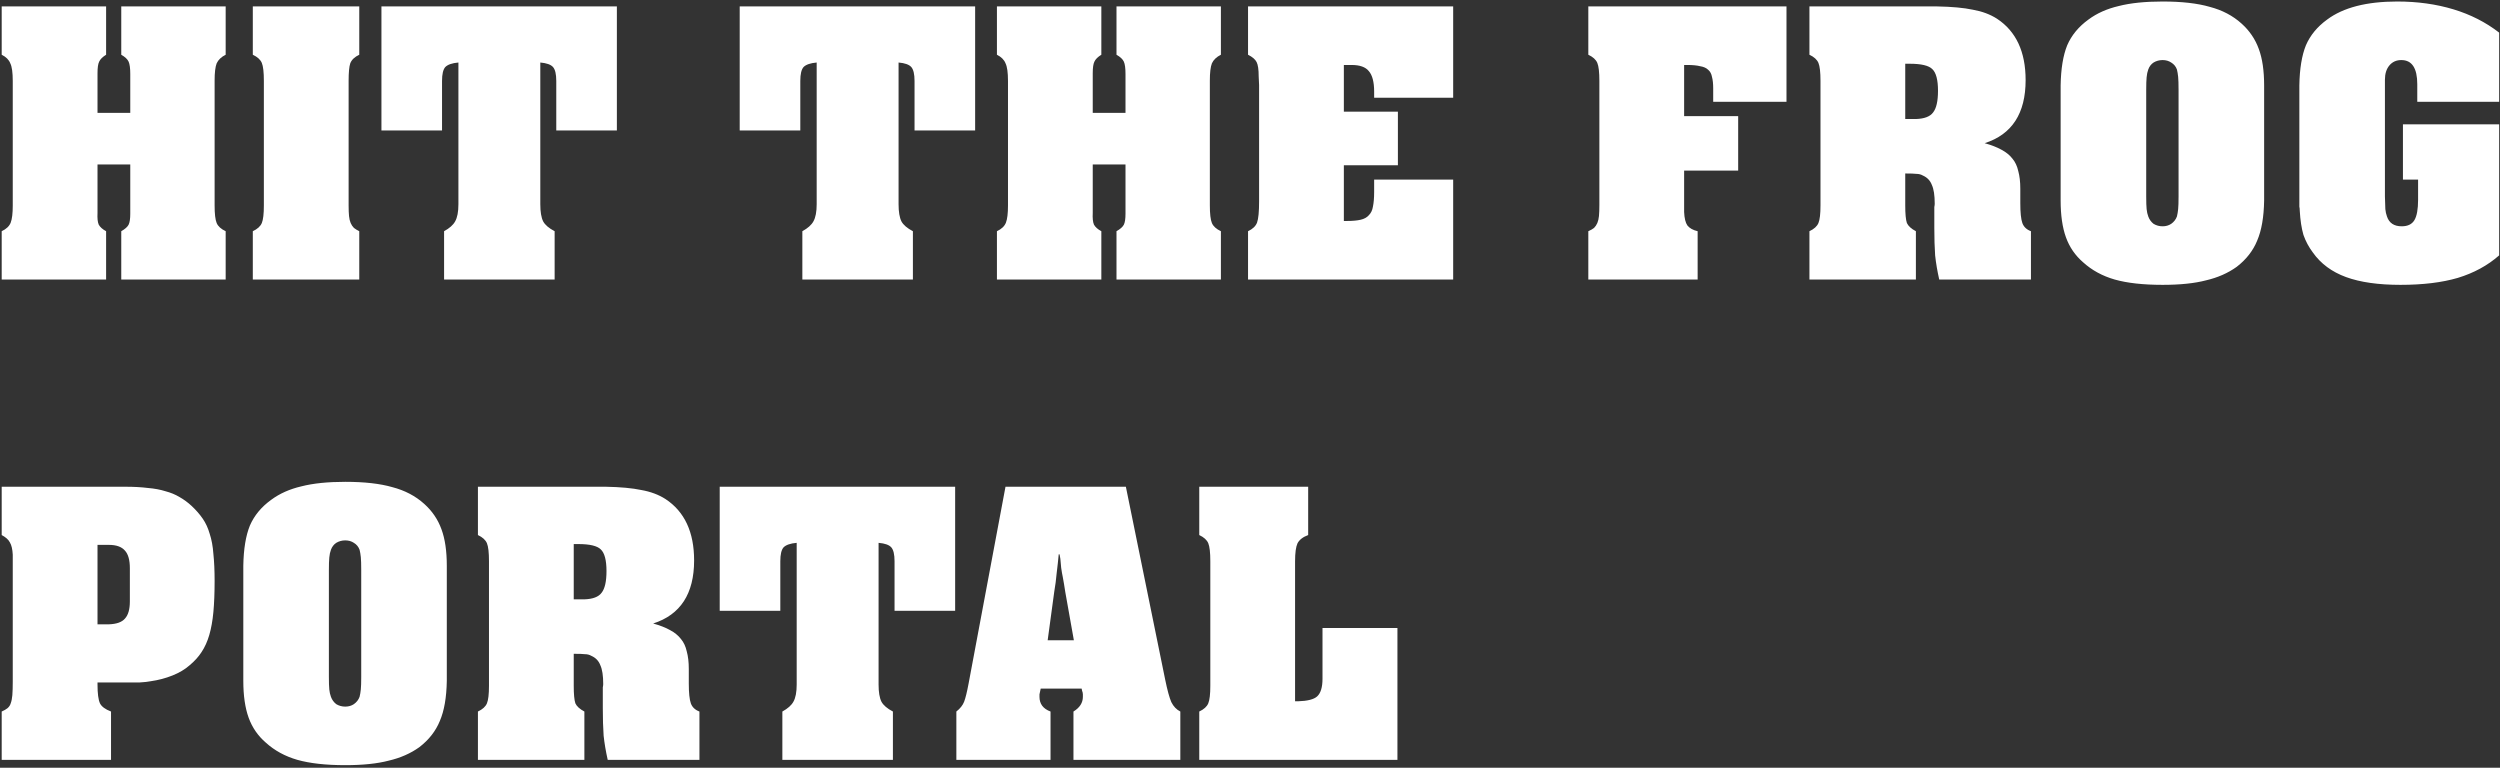 <svg width="635" height="195" viewBox="0 0 635 195" fill="none" xmlns="http://www.w3.org/2000/svg">
<rect x="0" y="0" width="635" height="195" fill="#333333" stroke="none"/>
<path d="M0.432 58.728C1.611 58.173 2.373 57.445 2.72 56.544C3.067 55.643 3.24 54.187 3.24 52.176V51.136V21.6V20.56C3.24 18.411 3.032 16.92 2.616 16.088C2.269 15.187 1.541 14.459 0.432 13.904V1.632H26.952V13.904C26.051 14.459 25.461 15.048 25.184 15.672C24.907 16.227 24.768 17.197 24.768 18.584V20.56V21.808V28.672H33.088V21.808V20.56V18.792C33.088 17.336 32.949 16.296 32.672 15.672C32.395 15.048 31.771 14.459 30.8 13.904V1.632H57.32V13.904C56.211 14.459 55.448 15.187 55.032 16.088C54.685 16.989 54.512 18.445 54.512 20.456V21.6V51.136V52.176C54.512 54.325 54.685 55.816 55.032 56.648C55.379 57.48 56.141 58.173 57.32 58.728V71H30.8V58.728C31.771 58.173 32.395 57.619 32.672 57.064C32.949 56.509 33.088 55.573 33.088 54.256V52.176V50.824V41.776H24.768V50.824V52.176V54.048C24.699 55.435 24.803 56.44 25.08 57.064C25.427 57.688 26.051 58.243 26.952 58.728V71H0.432V58.728ZM64.213 58.728C65.392 58.173 66.155 57.48 66.501 56.648C66.848 55.816 67.021 54.325 67.021 52.176V51.136V21.6V20.56C67.021 18.341 66.848 16.816 66.501 15.984C66.155 15.152 65.392 14.459 64.213 13.904V1.632H91.253V13.904C90.075 14.459 89.312 15.187 88.965 16.088C88.688 16.92 88.549 18.411 88.549 20.56V21.6V51.136V52.176C88.549 53.285 88.584 54.187 88.653 54.88C88.723 55.573 88.861 56.163 89.069 56.648C89.277 57.133 89.555 57.549 89.901 57.896C90.248 58.173 90.699 58.451 91.253 58.728V71H64.213V58.728ZM112.797 58.728C114.183 57.965 115.119 57.133 115.605 56.232C116.159 55.261 116.437 53.805 116.437 51.864V50.72V15.88C114.842 16.019 113.733 16.4 113.109 17.024C112.554 17.648 112.277 18.827 112.277 20.56V21.288V33.144H96.885V1.632H156.685V33.144H141.293V21.288V20.56C141.293 18.827 141.015 17.648 140.461 17.024C139.906 16.4 138.831 16.019 137.237 15.88V50.72V51.864C137.237 53.805 137.479 55.261 137.965 56.232C138.45 57.133 139.421 57.965 140.877 58.728V71H112.797V58.728ZM203.797 58.728C205.183 57.965 206.119 57.133 206.605 56.232C207.159 55.261 207.437 53.805 207.437 51.864V50.72V15.88C205.842 16.019 204.733 16.4 204.109 17.024C203.554 17.648 203.277 18.827 203.277 20.56V21.288V33.144H187.885V1.632H247.685V33.144H232.293V21.288V20.56C232.293 18.827 232.015 17.648 231.461 17.024C230.906 16.4 229.831 16.019 228.237 15.88V50.72V51.864C228.237 53.805 228.479 55.261 228.965 56.232C229.45 57.133 230.421 57.965 231.877 58.728V71H203.797V58.728ZM253.221 58.728C254.4 58.173 255.162 57.445 255.509 56.544C255.856 55.643 256.029 54.187 256.029 52.176V51.136V21.6V20.56C256.029 18.411 255.821 16.92 255.405 16.088C255.058 15.187 254.33 14.459 253.221 13.904V1.632H279.741V13.904C278.84 14.459 278.25 15.048 277.973 15.672C277.696 16.227 277.557 17.197 277.557 18.584V20.56V21.808V28.672H285.877V21.808V20.56V18.792C285.877 17.336 285.738 16.296 285.461 15.672C285.184 15.048 284.56 14.459 283.589 13.904V1.632H310.109V13.904C309 14.459 308.237 15.187 307.821 16.088C307.474 16.989 307.301 18.445 307.301 20.456V21.6V51.136V52.176C307.301 54.325 307.474 55.816 307.821 56.648C308.168 57.48 308.93 58.173 310.109 58.728V71H283.589V58.728C284.56 58.173 285.184 57.619 285.461 57.064C285.738 56.509 285.877 55.573 285.877 54.256V52.176V50.824V41.776H277.557V50.824V52.176V54.048C277.488 55.435 277.592 56.44 277.869 57.064C278.216 57.688 278.84 58.243 279.741 58.728V71H253.221V58.728ZM317.002 58.728C318.181 58.173 318.944 57.445 319.29 56.544C319.637 55.573 319.81 53.771 319.81 51.136V21.6L319.706 19.416C319.706 17.683 319.533 16.469 319.186 15.776C318.84 15.083 318.112 14.459 317.002 13.904V1.632H369.106V24.824H349.034V24.408V23.264C349.034 20.837 348.584 19.104 347.682 18.064C346.85 17.024 345.394 16.504 343.314 16.504H342.378H341.338V28.36H355.066V41.984H341.338V56.128H341.754H342.17C343.557 56.128 344.701 56.024 345.602 55.816C346.504 55.608 347.197 55.227 347.682 54.672C348.237 54.117 348.584 53.389 348.722 52.488C348.93 51.517 349.034 50.269 349.034 48.744V47.08V45.624H369.106V71H317.002V58.728ZM403.432 58.728C404.056 58.451 404.541 58.173 404.888 57.896C405.235 57.549 405.512 57.133 405.72 56.648C405.928 56.163 406.067 55.573 406.136 54.88C406.205 54.117 406.24 53.181 406.24 52.072V51.136V21.6V20.56C406.24 18.341 406.067 16.816 405.72 15.984C405.373 15.152 404.611 14.459 403.432 13.904V1.632H453.768V25.864H435.152V22.432C435.152 21.253 435.048 20.283 434.84 19.52C434.701 18.757 434.389 18.168 433.904 17.752C433.419 17.267 432.725 16.955 431.824 16.816C430.992 16.608 429.917 16.504 428.6 16.504H427.768V29.504H441.496V43.336H427.768V51.136V52.176V53.84C427.837 55.435 428.115 56.579 428.6 57.272C429.155 57.965 430.021 58.451 431.2 58.728V71H403.432V58.728ZM459.596 58.728C460.775 58.173 461.537 57.48 461.884 56.648C462.231 55.816 462.404 54.325 462.404 52.176V51.136V21.6V20.56C462.404 18.341 462.231 16.816 461.884 15.984C461.537 15.152 460.775 14.459 459.596 13.904V1.632H489.652H492.044C495.788 1.701 498.804 1.979 501.092 2.464C503.449 2.88 505.495 3.643 507.228 4.752C512.081 7.941 514.508 13.141 514.508 20.352C514.508 28.811 511.041 34.149 504.108 36.368C505.841 36.853 507.263 37.408 508.372 38.032C509.551 38.656 510.487 39.419 511.18 40.32C511.873 41.152 512.359 42.192 512.636 43.44C512.983 44.688 513.156 46.179 513.156 47.912V49.888V51.552C513.156 53.979 513.329 55.677 513.676 56.648C514.023 57.619 514.751 58.312 515.86 58.728V71H492.564C492.079 68.851 491.732 66.805 491.524 64.864C491.385 62.853 491.316 60.531 491.316 57.896V55.296V54.36V53.528C491.316 53.181 491.316 52.869 491.316 52.592C491.385 52.245 491.42 51.968 491.42 51.76C491.42 49.611 491.177 48.016 490.692 46.976C490.276 45.867 489.513 45.069 488.404 44.584C487.919 44.307 487.399 44.168 486.844 44.168C486.289 44.099 485.319 44.064 483.932 44.064V51.136V52.176C483.932 54.325 484.071 55.816 484.348 56.648C484.695 57.411 485.457 58.104 486.636 58.728V71H459.596V58.728ZM483.932 30.232H485.076H486.636C488.785 30.163 490.241 29.608 491.004 28.568C491.836 27.528 492.252 25.691 492.252 23.056C492.252 20.283 491.767 18.445 490.796 17.544C489.895 16.643 487.988 16.192 485.076 16.192H483.932V30.232ZM523.402 25.552V21.704C523.471 17.475 524.026 14.077 525.066 11.512C526.175 8.947 527.978 6.763 530.474 4.96C532.623 3.365 535.188 2.221 538.17 1.528C541.151 0.765 544.86 0.384 549.298 0.384C554.151 0.384 558.138 0.835 561.258 1.736C564.447 2.568 567.151 3.989 569.37 6C571.38 7.803 572.836 9.952 573.738 12.448C574.639 14.875 575.09 17.96 575.09 21.704V25.552V47.08V50.928C575.02 55.157 574.431 58.555 573.322 61.12C572.282 63.685 570.548 65.904 568.122 67.776C565.903 69.371 563.303 70.515 560.322 71.208C557.41 71.971 553.735 72.352 549.298 72.352C544.375 72.352 540.319 71.901 537.13 71C534.01 70.099 531.34 68.643 529.122 66.632C527.111 64.899 525.655 62.784 524.754 60.288C523.852 57.792 523.402 54.672 523.402 50.928V47.08V25.552ZM553.354 24.2V22.848C553.354 21.323 553.319 20.213 553.25 19.52C553.18 18.827 553.076 18.203 552.938 17.648C552.66 16.885 552.175 16.296 551.482 15.88C550.858 15.464 550.13 15.256 549.298 15.256C548.466 15.256 547.703 15.464 547.01 15.88C546.386 16.296 545.935 16.885 545.658 17.648C545.45 18.203 545.311 18.861 545.242 19.624C545.172 20.317 545.138 21.392 545.138 22.848V24.2V48.432V49.888C545.138 51.344 545.172 52.419 545.242 53.112C545.311 53.805 545.45 54.429 545.658 54.984C545.935 55.747 546.386 56.371 547.01 56.856C547.703 57.272 548.466 57.48 549.298 57.48C550.13 57.48 550.858 57.272 551.482 56.856C552.175 56.371 552.66 55.747 552.938 54.984C553.076 54.429 553.18 53.805 553.25 53.112C553.319 52.419 553.354 51.344 553.354 49.888V48.432V24.2ZM634.787 25.864H613.987V21.392C613.987 17.301 612.635 15.256 609.931 15.256C608.683 15.256 607.677 15.707 606.915 16.608C606.152 17.509 605.771 18.723 605.771 20.248V22.016V48.432V49.888C605.84 51.344 605.875 52.419 605.875 53.112C605.944 53.805 606.083 54.429 606.29 54.984C606.845 56.648 608.093 57.48 610.035 57.48C611.56 57.48 612.635 56.96 613.259 55.92C613.883 54.88 614.195 53.147 614.195 50.72V45.624H610.347V31.584H634.787V64.864C631.875 67.429 628.373 69.336 624.283 70.584C620.261 71.763 615.408 72.352 609.723 72.352C604.107 72.352 599.496 71.693 595.891 70.376C592.285 69.059 589.477 66.979 587.467 64.136C586.427 62.749 585.629 61.259 585.075 59.664C584.589 58 584.277 55.955 584.139 53.528C584.139 53.112 584.104 52.765 584.035 52.488C584.035 52.211 584.035 51.864 584.035 51.448C584.035 51.032 584.035 50.512 584.035 49.888C584.035 49.195 584.035 48.259 584.035 47.08V25.552V21.704C584.104 17.475 584.659 14.077 585.699 11.512C586.808 8.947 588.611 6.763 591.107 4.96C595.197 1.909 601.125 0.384 608.891 0.384C614.021 0.384 618.771 1.043 623.139 2.36C627.507 3.677 631.389 5.653 634.787 8.288V25.864ZM0.432 180.728C1.056 180.451 1.541 180.173 1.888 179.896C2.304 179.549 2.581 179.133 2.72 178.648C2.928 178.093 3.067 177.4 3.136 176.568C3.205 175.667 3.24 174.523 3.24 173.136V143.6V142.56V140.896C3.171 139.509 2.928 138.469 2.512 137.776C2.165 137.083 1.472 136.459 0.432 135.904V123.632H28.512H31.84C33.989 123.632 35.896 123.736 37.56 123.944C39.224 124.083 40.715 124.36 42.032 124.776C43.349 125.123 44.528 125.608 45.568 126.232C46.677 126.856 47.717 127.619 48.688 128.52C49.797 129.56 50.733 130.635 51.496 131.744C52.259 132.853 52.848 134.136 53.264 135.592C53.749 137.048 54.061 138.747 54.2 140.688C54.408 142.629 54.512 144.917 54.512 147.552C54.512 150.603 54.408 153.237 54.2 155.456C53.992 157.675 53.645 159.616 53.16 161.28C52.675 162.944 52.016 164.4 51.184 165.648C50.421 166.827 49.416 167.936 48.168 168.976C46.989 170.016 45.533 170.883 43.8 171.576C42.067 172.269 40.229 172.755 38.288 173.032C37.595 173.171 36.659 173.275 35.48 173.344C34.301 173.344 32.637 173.344 30.488 173.344H28.616H24.768V173.864C24.768 176.152 24.976 177.747 25.392 178.648C25.808 179.48 26.744 180.173 28.2 180.728V193H0.432V180.728ZM24.768 158.576H26.016H27.68C29.621 158.507 30.973 158.021 31.736 157.12C32.568 156.219 32.984 154.763 32.984 152.752V151.712V145.264V144.328C32.984 142.248 32.568 140.757 31.736 139.856C30.904 138.885 29.552 138.4 27.68 138.4H26.016H24.768V158.576ZM61.8 147.552V143.704C61.87 139.475 62.424 136.077 63.464 133.512C64.573 130.947 66.376 128.763 68.872 126.96C71.022 125.365 73.587 124.221 76.568 123.528C79.549 122.765 83.259 122.384 87.696 122.384C92.549 122.384 96.536 122.835 99.656 123.736C102.845 124.568 105.549 125.989 107.768 128C109.779 129.803 111.235 131.952 112.136 134.448C113.037 136.875 113.488 139.96 113.488 143.704V147.552V169.08V172.928C113.419 177.157 112.829 180.555 111.72 183.12C110.68 185.685 108.947 187.904 106.52 189.776C104.301 191.371 101.701 192.515 98.72 193.208C95.808 193.971 92.133 194.352 87.696 194.352C82.773 194.352 78.718 193.901 75.528 193C72.408 192.099 69.739 190.643 67.52 188.632C65.51 186.899 64.053 184.784 63.152 182.288C62.251 179.792 61.8 176.672 61.8 172.928V169.08V147.552ZM91.752 146.2V144.848C91.752 143.323 91.718 142.213 91.648 141.52C91.579 140.827 91.475 140.203 91.336 139.648C91.059 138.885 90.573 138.296 89.88 137.88C89.256 137.464 88.528 137.256 87.696 137.256C86.864 137.256 86.102 137.464 85.408 137.88C84.784 138.296 84.334 138.885 84.056 139.648C83.848 140.203 83.71 140.861 83.64 141.624C83.571 142.317 83.536 143.392 83.536 144.848V146.2V170.432V171.888C83.536 173.344 83.571 174.419 83.64 175.112C83.71 175.805 83.848 176.429 84.056 176.984C84.334 177.747 84.784 178.371 85.408 178.856C86.102 179.272 86.864 179.48 87.696 179.48C88.528 179.48 89.256 179.272 89.88 178.856C90.573 178.371 91.059 177.747 91.336 176.984C91.475 176.429 91.579 175.805 91.648 175.112C91.718 174.419 91.752 173.344 91.752 171.888V170.432V146.2ZM121.393 180.728C122.572 180.173 123.334 179.48 123.681 178.648C124.028 177.816 124.201 176.325 124.201 174.176V173.136V143.6V142.56C124.201 140.341 124.028 138.816 123.681 137.984C123.334 137.152 122.572 136.459 121.393 135.904V123.632H151.449H153.841C157.585 123.701 160.601 123.979 162.889 124.464C165.246 124.88 167.292 125.643 169.025 126.752C173.878 129.941 176.305 135.141 176.305 142.352C176.305 150.811 172.838 156.149 165.905 158.368C167.638 158.853 169.06 159.408 170.169 160.032C171.348 160.656 172.284 161.419 172.977 162.32C173.67 163.152 174.156 164.192 174.433 165.44C174.78 166.688 174.953 168.179 174.953 169.912V171.888V173.552C174.953 175.979 175.126 177.677 175.473 178.648C175.82 179.619 176.548 180.312 177.657 180.728V193H154.361C153.876 190.851 153.529 188.805 153.321 186.864C153.182 184.853 153.113 182.531 153.113 179.896V177.296V176.36V175.528C153.113 175.181 153.113 174.869 153.113 174.592C153.182 174.245 153.217 173.968 153.217 173.76C153.217 171.611 152.974 170.016 152.489 168.976C152.073 167.867 151.31 167.069 150.201 166.584C149.716 166.307 149.196 166.168 148.641 166.168C148.086 166.099 147.116 166.064 145.729 166.064V173.136V174.176C145.729 176.325 145.868 177.816 146.145 178.648C146.492 179.411 147.254 180.104 148.433 180.728V193H121.393V180.728ZM145.729 152.232H146.873H148.433C150.582 152.163 152.038 151.608 152.801 150.568C153.633 149.528 154.049 147.691 154.049 145.056C154.049 142.283 153.564 140.445 152.593 139.544C151.692 138.643 149.785 138.192 146.873 138.192H145.729V152.232ZM198.719 180.728C200.105 179.965 201.041 179.133 201.527 178.232C202.081 177.261 202.359 175.805 202.359 173.864V172.72V137.88C200.764 138.019 199.655 138.4 199.031 139.024C198.476 139.648 198.199 140.827 198.199 142.56V143.288V155.144H182.807V123.632H242.607V155.144H227.215V143.288V142.56C227.215 140.827 226.937 139.648 226.383 139.024C225.828 138.4 224.753 138.019 223.159 137.88V172.72V173.864C223.159 175.805 223.401 177.261 223.887 178.232C224.372 179.133 225.343 179.965 226.799 180.728V193H198.719V180.728ZM285.971 123.632L295.955 172.616C296.509 175.32 297.029 177.227 297.515 178.336C298.069 179.445 298.832 180.243 299.803 180.728V193H272.659V180.728C274.253 179.757 275.051 178.509 275.051 176.984C275.051 176.776 275.051 176.568 275.051 176.36C275.051 176.083 274.981 175.771 274.843 175.424L274.739 174.904H264.339C264.2 175.597 264.096 176.083 264.027 176.36C264.027 176.568 264.027 176.776 264.027 176.984C264.027 178.787 264.963 180.035 266.835 180.728V193H242.915V180.728C243.885 179.965 244.544 179.133 244.891 178.232C245.237 177.331 245.619 175.771 246.035 173.552L255.395 123.632H285.971ZM272.763 162.632L270.579 150.36C270.44 149.389 270.336 148.731 270.267 148.384C270.197 147.968 270.093 147.379 269.955 146.616C269.816 145.992 269.677 145.195 269.539 144.224C269.469 143.253 269.4 142.491 269.331 141.936L269.123 140.792H268.915C268.776 142.317 268.603 143.912 268.395 145.576C268.256 147.171 268.048 148.765 267.771 150.36L266.107 162.632H272.763ZM304.612 180.728C305.79 180.173 306.553 179.48 306.9 178.648C307.246 177.816 307.42 176.325 307.42 174.176V173.136V143.6V142.56C307.42 140.341 307.246 138.816 306.9 137.984C306.553 137.152 305.79 136.459 304.612 135.904V123.632H332.276V135.904C330.958 136.389 330.057 137.083 329.572 137.984C329.156 138.885 328.948 140.411 328.948 142.56V143.6V178.128H329.364H329.676C332.102 178.059 333.732 177.643 334.564 176.88C335.465 176.048 335.916 174.557 335.916 172.408V171.264V159.512H354.948V193H304.612V180.728Z" fill="white"/>
</svg>
